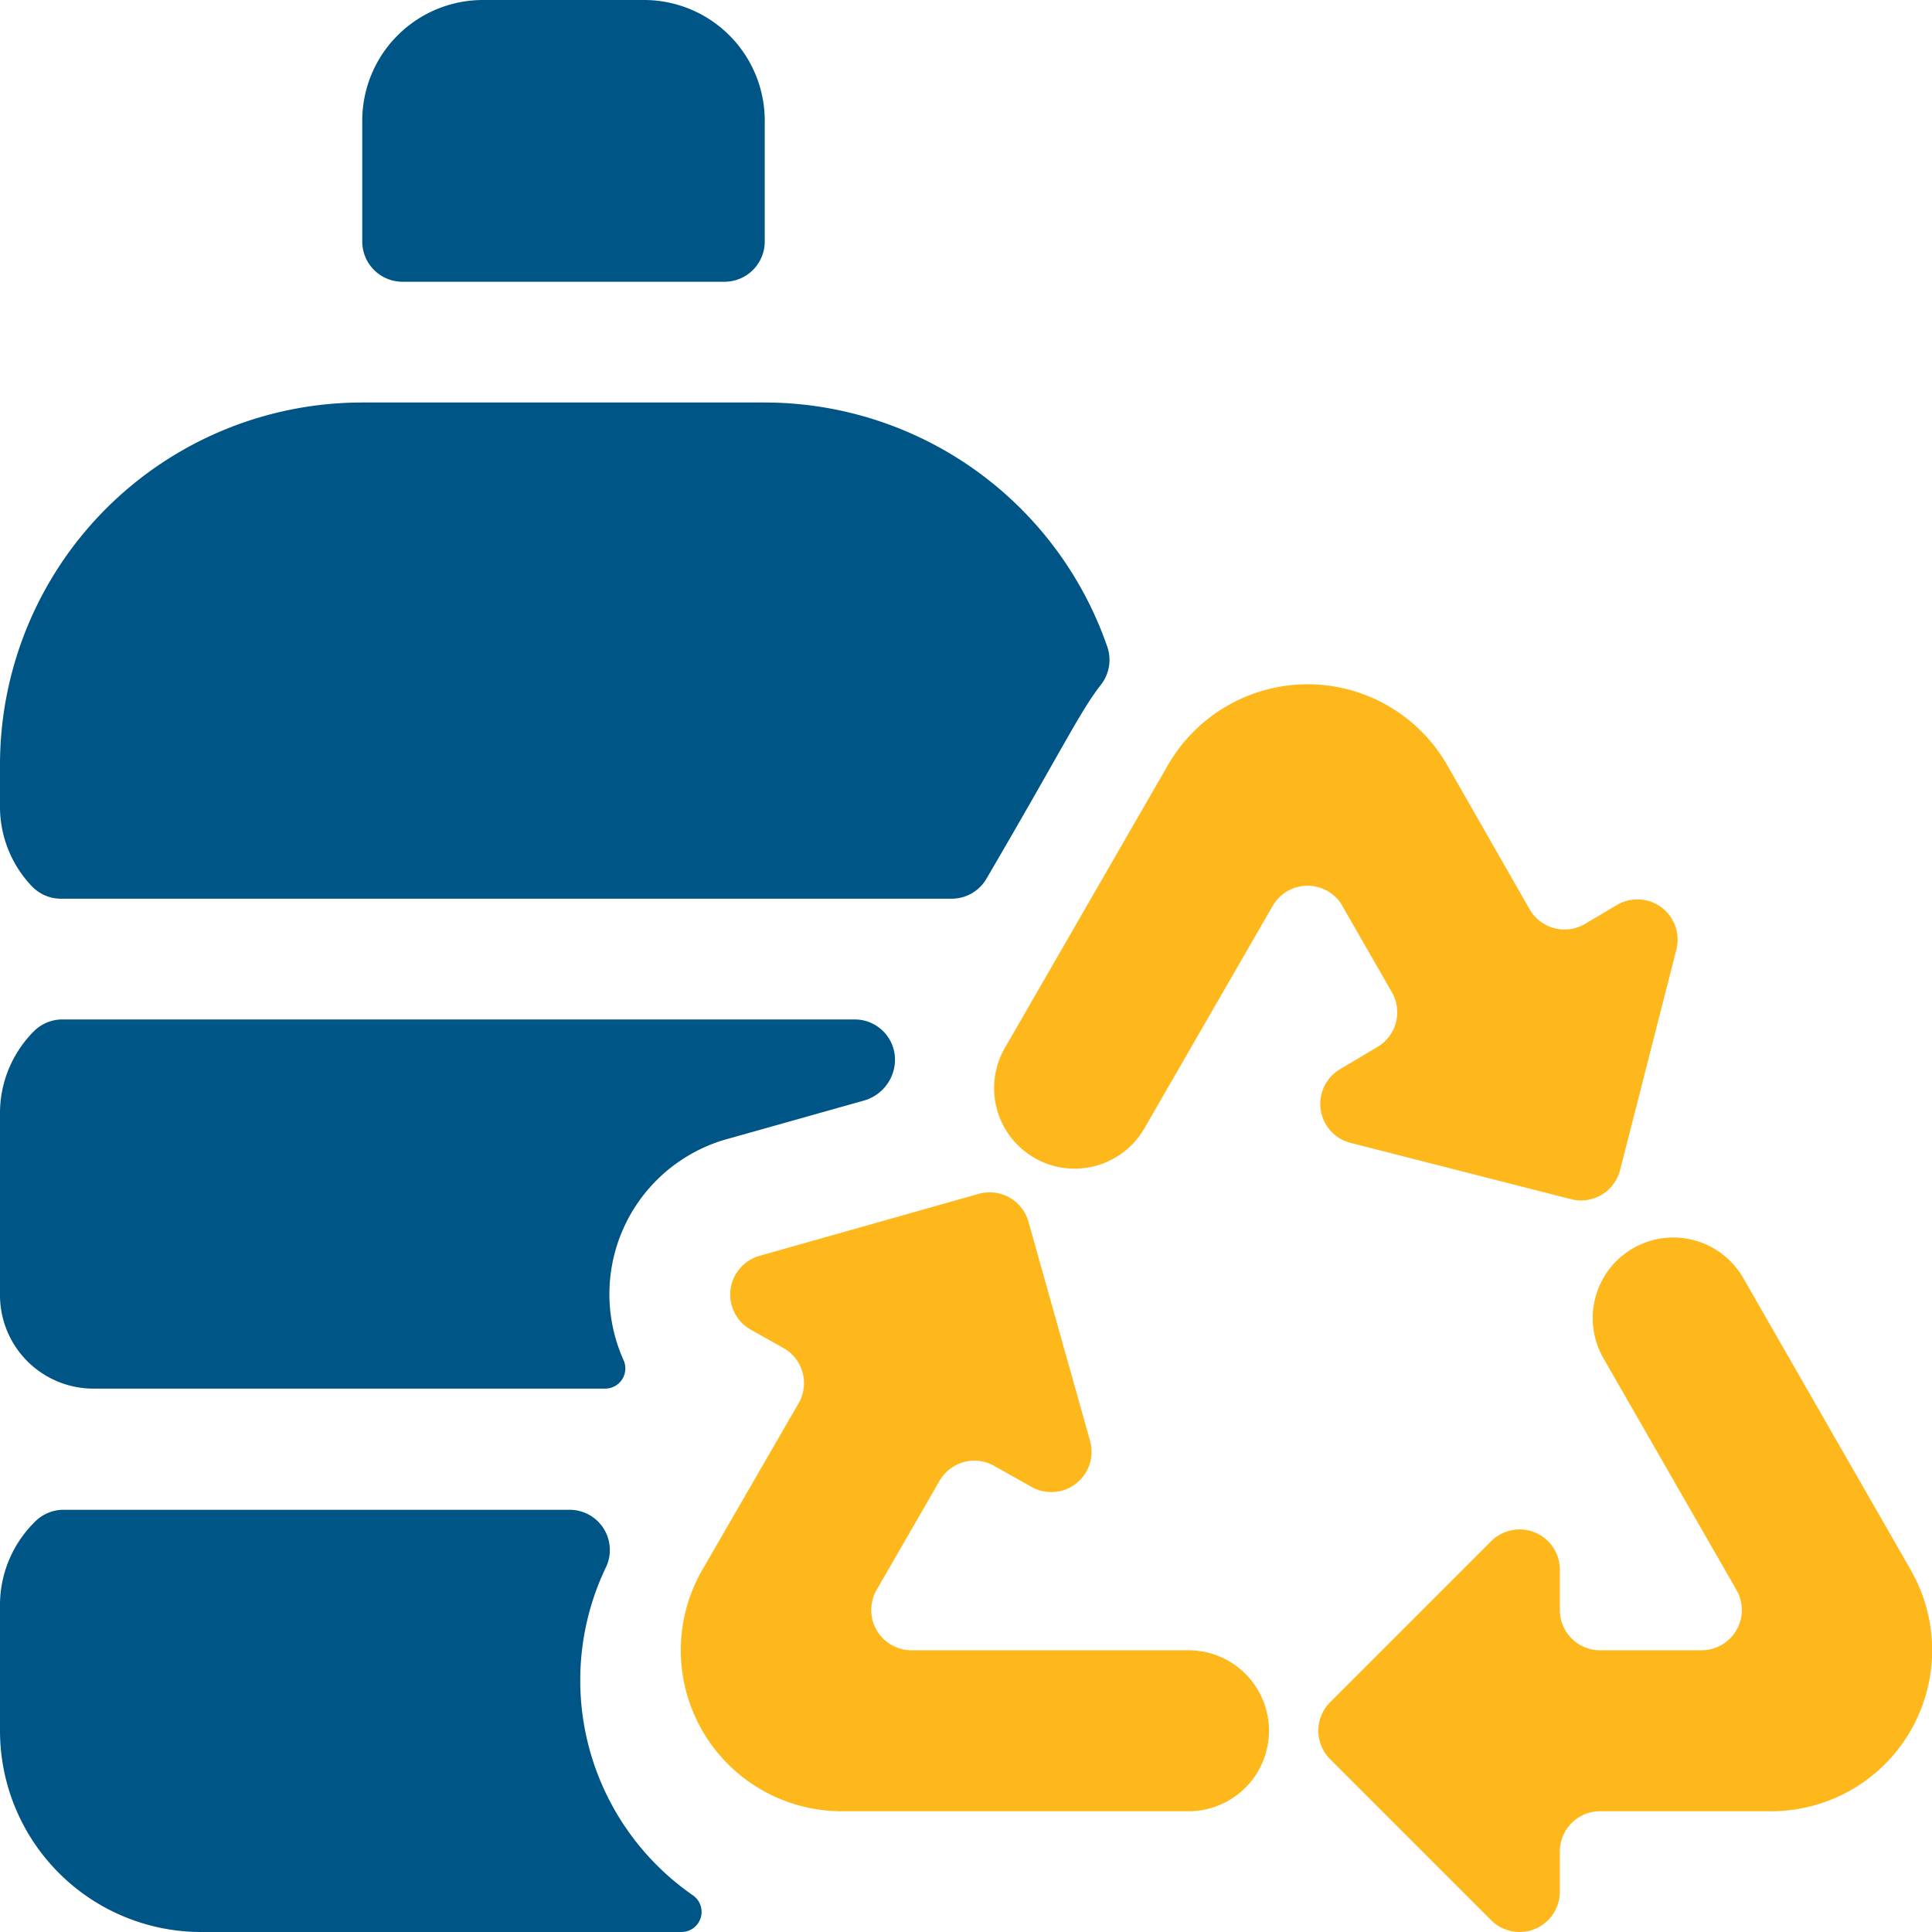 <svg id="Bold" xmlns="http://www.w3.org/2000/svg" width="24" height="24" viewBox="0 0 24 24">
  <defs>
    <style>
      .cls-1 {
        fill: #005587;
      }

      .cls-2 {
        fill: #ffb81c;
      }
    </style>
  </defs>
  <path class="cls-1" d="M5,3.5H9A.5.5,0,0,0,9.5,3V1.5A1.5,1.5,0,0,0,8,0H6A1.5,1.5,0,0,0,4.5,1.5V3A.5.5,0,0,0,5,3.5Z"/>
  <path class="cls-1" d="M1.162,17.25H7.519a.251.251,0,0,0,.228-.352A2,2,0,0,1,9.031,14.15l1.7-.478a.531.531,0,0,0,.383-.444.5.5,0,0,0-.5-.564H.775a.5.5,0,0,0-.364.157A1.438,1.438,0,0,0,0,13.848v2.241A1.161,1.161,0,0,0,1.161,17.25Z"/>
  <path class="cls-1" d="M8.607,23.544a3.249,3.249,0,0,1-1.073-4.089.5.5,0,0,0-.456-.7H.79a.5.5,0,0,0-.359.152A1.449,1.449,0,0,0,0,19.95V21.5A2.5,2.5,0,0,0,2.5,24H8.465a.25.25,0,0,0,.142-.456Z"/>
  <path class="cls-1" d="M.758,11.164H11.822a.5.5,0,0,0,.432-.248c.977-1.671,1.161-2.075,1.423-2.411a.5.5,0,0,0,.078-.471A4.506,4.506,0,0,0,9.5,5h-5A4.5,4.5,0,0,0,0,9.5V10a1.431,1.431,0,0,0,.387,1A.5.5,0,0,0,.758,11.164Z"/>
  <path class="cls-2" d="M23.735,19.5l-2.081-3.626a1.001,1.001,0,1,0-1.735,1l1.652,2.877a.5.5,0,0,1-.434.749h-1.26a.5.5,0,0,1-.5-.5v-.5a.5.5,0,0,0-.854-.354l-2,2a.5.5,0,0,0,0,.707l2,2a.5.5,0,0,0,.854-.353V23a.5.5,0,0,1,.5-.5H22a2,2,0,0,0,1.734-3Z"/>
  <path class="cls-2" d="M14.764,20.5H11.323a.5.5,0,0,1-.433-.75l.781-1.354a.5.5,0,0,1,.678-.187l.466.262a.5.5,0,0,0,.726-.572l-.765-2.722A.5.5,0,0,0,12.16,14.83l-.001,0-2.723.77a.5.5,0,0,0-.109.918l.406.228a.5.5,0,0,1,.19.681l-.002.004L8.725,19.5a2,2,0,0,0,1.733,3h4.306a1,1,0,0,0,0-2Z"/>
  <path class="cls-2" d="M16.675,11.254l.616,1.073a.5.5,0,0,1-.179.678l-.467.278a.5.5,0,0,0,.131.914l2.741.7a.5.5,0,0,0,.608-.361l.7-2.741a.5.5,0,0,0-.739-.553l-.393.233a.5.5,0,0,1-.686-.17L19,11.293,17.978,9.505A2,2,0,0,0,16.244,8.5h0a2.007,2.007,0,0,0-1.733,1l-2.028,3.517a1,1,0,1,0,1.733,1h0l1.594-2.764a.5.5,0,0,1,.866,0Z"/>
</svg>

